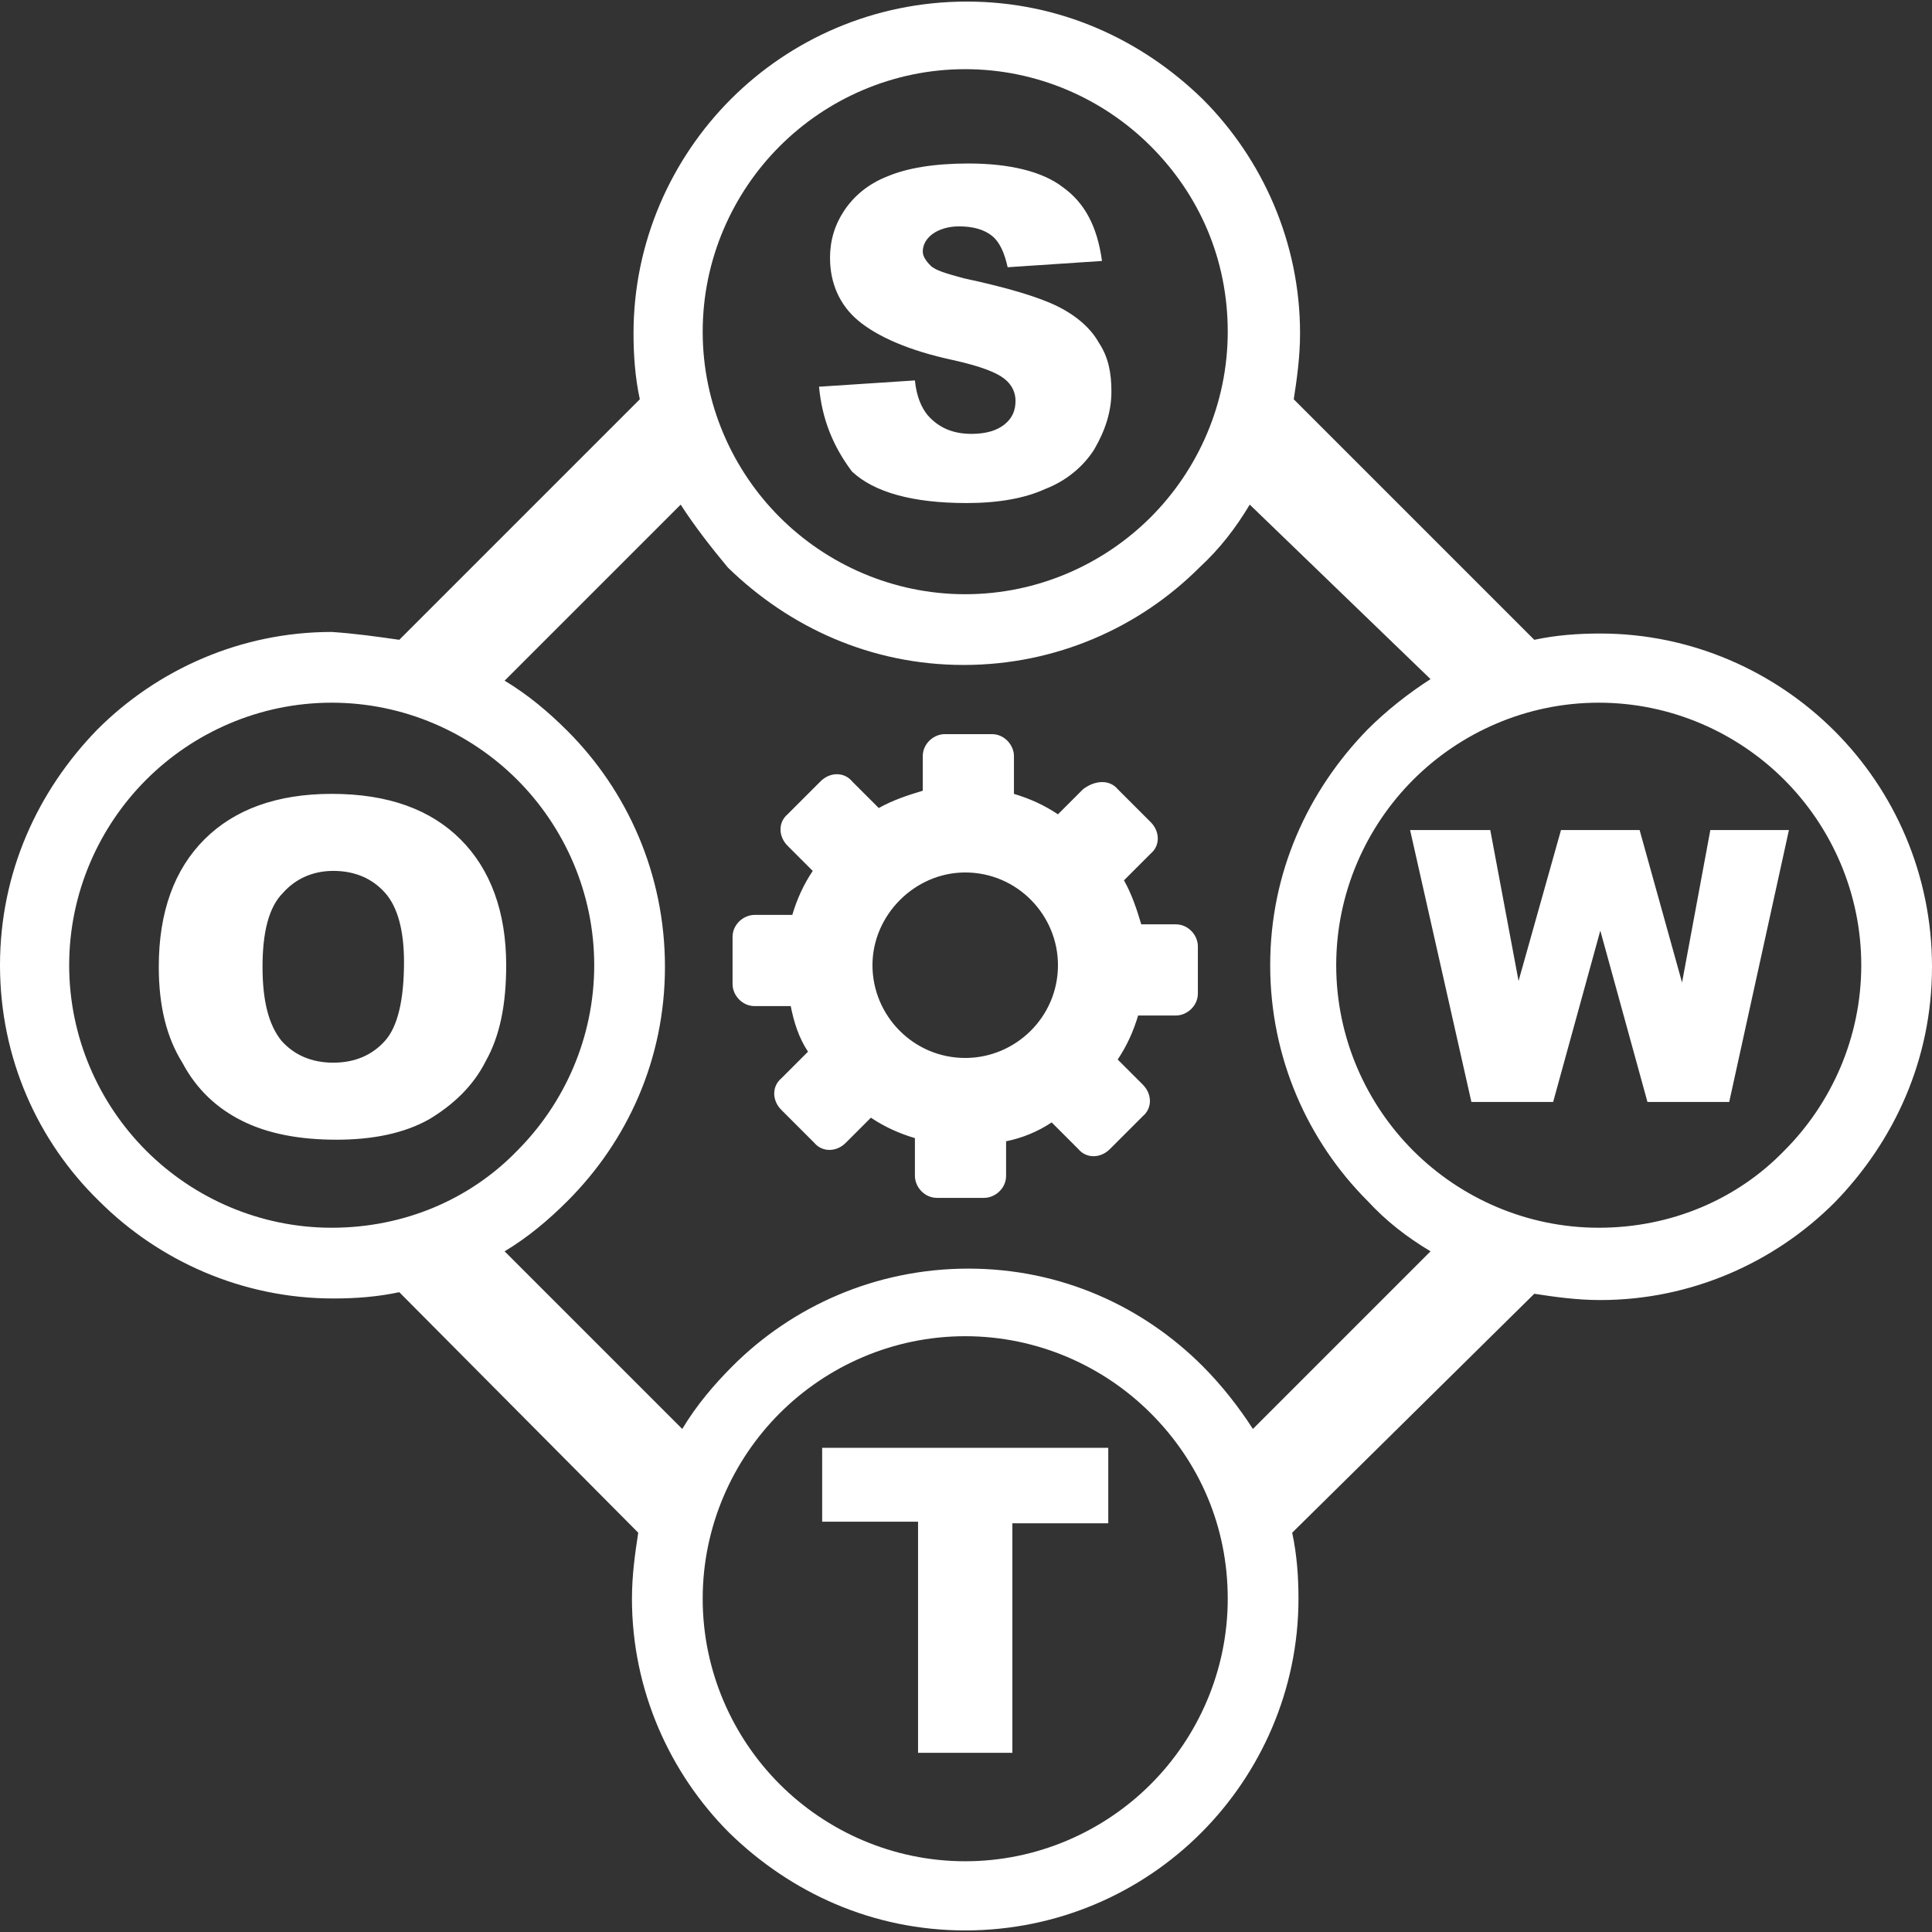 <?xml version="1.0" encoding="utf-8"?>
<!-- Generator: Adobe Illustrator 27.0.1, SVG Export Plug-In . SVG Version: 6.00 Build 0)  -->
<svg version="1.1" id="Layer_1" xmlns="http://www.w3.org/2000/svg" xmlns:xlink="http://www.w3.org/1999/xlink" x="0px" y="0px"
	 viewBox="0 0 122.9 122.9" style="enable-background:new 0 0 122.9 122.9;" xml:space="preserve">
<rect x="0" y="0" width="122.9" height="122.9" fill="#333333" stroke="none"/>
<style type="text/css">
	.st0{fill-rule:evenodd;clip-rule:evenodd;fill:#FFFFFF;}
</style>
<g>
	<path class="st0" d="M71.1,50.2l2.1,2.1c0.6,0.6,0.6,1.5,0,2L71.5,56c0.5,0.9,0.8,1.8,1.1,2.8h2.2c0.8,0,1.4,0.7,1.4,1.4v3
		c0,0.8-0.7,1.4-1.4,1.4h-2.4c-0.3,1-0.7,1.9-1.3,2.8l1.6,1.6c0.6,0.6,0.6,1.5,0,2l-2.1,2.1c-0.6,0.6-1.5,0.6-2,0l-1.7-1.7
		C66,72,65,72.4,64,72.6v2.2c0,0.8-0.7,1.4-1.4,1.4h-3c-0.8,0-1.4-0.7-1.4-1.4v-2.4c-1-0.3-1.9-0.7-2.8-1.3l-1.6,1.6
		c-0.6,0.6-1.5,0.6-2,0l-2.1-2.1c-0.6-0.6-0.6-1.5,0-2l1.7-1.7C50.8,66,50.5,65,50.3,64H48c-0.8,0-1.4-0.7-1.4-1.4v-3
		c0-0.8,0.7-1.4,1.4-1.4h2.4c0.3-1,0.7-1.9,1.3-2.8l-1.6-1.6c-0.6-0.6-0.6-1.5,0-2l2.1-2.1c0.6-0.6,1.5-0.6,2,0l1.7,1.7
		c0.9-0.5,1.8-0.8,2.8-1.1v-2.2c0-0.8,0.7-1.4,1.4-1.4h3c0.8,0,1.4,0.7,1.4,1.4v2.4c1,0.3,1.9,0.7,2.8,1.3l1.6-1.6
		C69.7,49.6,70.6,49.6,71.1,50.2L71.1,50.2L71.1,50.2z M25.4,40.7l15.3-15.3c-0.3-1.4-0.4-2.8-0.4-4.2c0-5.8,2.4-11.1,6.2-14.9
		c3.8-3.8,9.1-6.2,15-6.2s11.1,2.4,15,6.2c3.8,3.8,6.2,9.1,6.2,14.9c0,1.5-0.2,2.9-0.4,4.2l15.3,15.3c1.4-0.3,2.8-0.4,4.2-0.4
		c5.8,0,11.1,2.4,14.9,6.2s6.2,9.1,6.2,15s-2.4,11.1-6.2,15c-3.8,3.8-9.1,6.2-14.9,6.2c-1.5,0-2.9-0.2-4.2-0.4L82.2,97.5
		c0.3,1.4,0.4,2.8,0.4,4.2c0,5.8-2.4,11.1-6.2,14.9s-9.1,6.2-15,6.2s-11.1-2.4-15-6.2c-3.8-3.8-6.2-9.1-6.2-14.9
		c0-1.5,0.2-2.9,0.4-4.2L25.4,82.2c-1.4,0.3-2.8,0.4-4.2,0.4c-5.8,0-11.1-2.4-14.9-6.2C2.4,72.6,0,67.3,0,61.4s2.4-11.1,6.2-15
		c3.8-3.8,9.1-6.2,14.9-6.2C22.6,40.3,24,40.5,25.4,40.7L25.4,40.7z M43.3,32.1L32.1,43.3c1.5,0.9,2.8,2,4,3.2
		c3.8,3.8,6.2,9.1,6.2,15s-2.4,11.1-6.2,14.9c-1.2,1.2-2.5,2.3-4,3.2l11.3,11.3c0.9-1.5,2-2.8,3.2-4c3.8-3.8,9.1-6.2,15-6.2
		s11.1,2.4,14.9,6.2c1.2,1.2,2.3,2.6,3.2,4l11.3-11.3c-1.5-0.9-2.8-1.9-4-3.2c-3.8-3.8-6.2-9.1-6.2-15s2.4-11.1,6.2-15
		c1.2-1.2,2.6-2.3,4-3.2L79.5,32.1c-0.9,1.5-1.9,2.8-3.2,4c-3.8,3.8-9.1,6.2-15,6.2s-11.1-2.4-15-6.2C45.3,34.9,44.2,33.5,43.3,32.1
		L43.3,32.1z M73.2,9.3c-3-3-7.2-4.9-11.8-4.9s-8.8,1.9-11.8,4.9s-4.9,7.2-4.9,11.8s1.9,8.8,4.9,11.8s7.2,4.9,11.8,4.9
		s8.8-1.9,11.8-4.9s4.9-7.2,4.9-11.8S76.3,12.4,73.2,9.3L73.2,9.3z M10.1,61.5c0-3.5,1-6.2,2.9-8.1c1.9-1.9,4.6-2.9,8.1-2.9
		c3.6,0,6.3,1,8.2,2.9c1.9,1.9,2.9,4.6,2.9,8c0,2.5-0.4,4.5-1.3,6.1c-0.8,1.6-2.1,2.8-3.6,3.7c-1.6,0.9-3.6,1.3-5.9,1.3
		c-2.4,0-4.4-0.4-6-1.2c-1.6-0.8-2.9-2-3.8-3.7C10.6,66,10.1,64,10.1,61.5L10.1,61.5z M16.7,61.5c0,2.2,0.4,3.7,1.2,4.7
		c0.8,0.9,1.9,1.4,3.3,1.4c1.4,0,2.5-0.5,3.3-1.4c0.8-0.9,1.2-2.6,1.2-5c0-2-0.4-3.5-1.2-4.4c-0.8-0.9-1.9-1.4-3.3-1.4
		c-1.3,0-2.4,0.5-3.2,1.4C17.1,57.7,16.7,59.3,16.7,61.5L16.7,61.5z M32.9,73.2c3-3,4.9-7.2,4.9-11.8s-1.9-8.8-4.9-11.8
		s-7.2-4.9-11.8-4.9s-8.8,1.9-11.8,4.9s-4.9,7.2-4.9,11.8s1.9,8.8,4.9,11.8s7.2,4.9,11.8,4.9S29.9,76.3,32.9,73.2L32.9,73.2z
		 M52.3,92.1h18.2v4.8h-6.1v14.6h-6V96.8h-6.1V92.1L52.3,92.1z M73.2,89.9c-3-3-7.2-4.9-11.8-4.9s-8.8,1.9-11.8,4.9
		s-4.9,7.2-4.9,11.8s1.9,8.8,4.9,11.8s7.2,4.9,11.8,4.9s8.8-1.9,11.8-4.9s4.9-7.2,4.9-11.8S76.3,93,73.2,89.9L73.2,89.9z M89.7,52.8
		h5.1l1.8,9.6l2.7-9.6h5l2.7,9.7l1.8-9.7h5L110,70.1h-5.2l-3-10.9l-3,10.9h-5.2L89.7,52.8L89.7,52.8z M113.5,73.2
		c3-3,4.9-7.2,4.9-11.8s-1.9-8.8-4.9-11.8s-7.2-4.9-11.8-4.9s-8.8,1.9-11.8,4.9S85,56.8,85,61.4s1.9,8.8,4.9,11.8s7.2,4.9,11.8,4.9
		S110.5,76.3,113.5,73.2L113.5,73.2z M52.1,24.6l6.1-0.4c0.1,1,0.4,1.7,0.8,2.2c0.7,0.8,1.6,1.2,2.8,1.2c0.9,0,1.6-0.2,2.1-0.6
		c0.5-0.4,0.7-0.9,0.7-1.5c0-0.5-0.2-1-0.7-1.4c-0.5-0.4-1.5-0.8-3.3-1.2c-2.8-0.6-4.8-1.5-6-2.5c-1.2-1-1.8-2.4-1.8-4
		c0-1.1,0.3-2.1,0.9-3c0.6-0.9,1.5-1.7,2.8-2.2c1.2-0.5,2.9-0.8,5.1-0.8c2.6,0,4.7,0.5,6,1.5c1.4,1,2.2,2.5,2.5,4.7l-6,0.4
		c-0.2-0.9-0.5-1.6-1-2c-0.5-0.4-1.2-0.6-2.1-0.6c-0.7,0-1.3,0.2-1.7,0.5s-0.6,0.7-0.6,1.1c0,0.3,0.2,0.6,0.5,0.9
		c0.3,0.3,1,0.5,2.1,0.8c2.8,0.6,4.8,1.2,6,1.8c1.2,0.6,2.1,1.4,2.6,2.3c0.6,0.9,0.8,1.9,0.8,3.1c0,1.3-0.4,2.5-1.1,3.7
		c-0.7,1.1-1.8,2-3.1,2.5c-1.3,0.6-3,0.9-5,0.9c-3.5,0-5.9-0.7-7.3-2C53,28.4,52.3,26.7,52.1,24.6L52.1,24.6z M61.4,55.5
		c3.3,0,5.9,2.7,5.9,5.9c0,3.3-2.7,5.9-5.9,5.9c-3.3,0-5.9-2.7-5.9-5.9C55.5,58.2,58.2,55.5,61.4,55.5L61.4,55.5L61.4,55.5z"/>
</g>
</svg>
